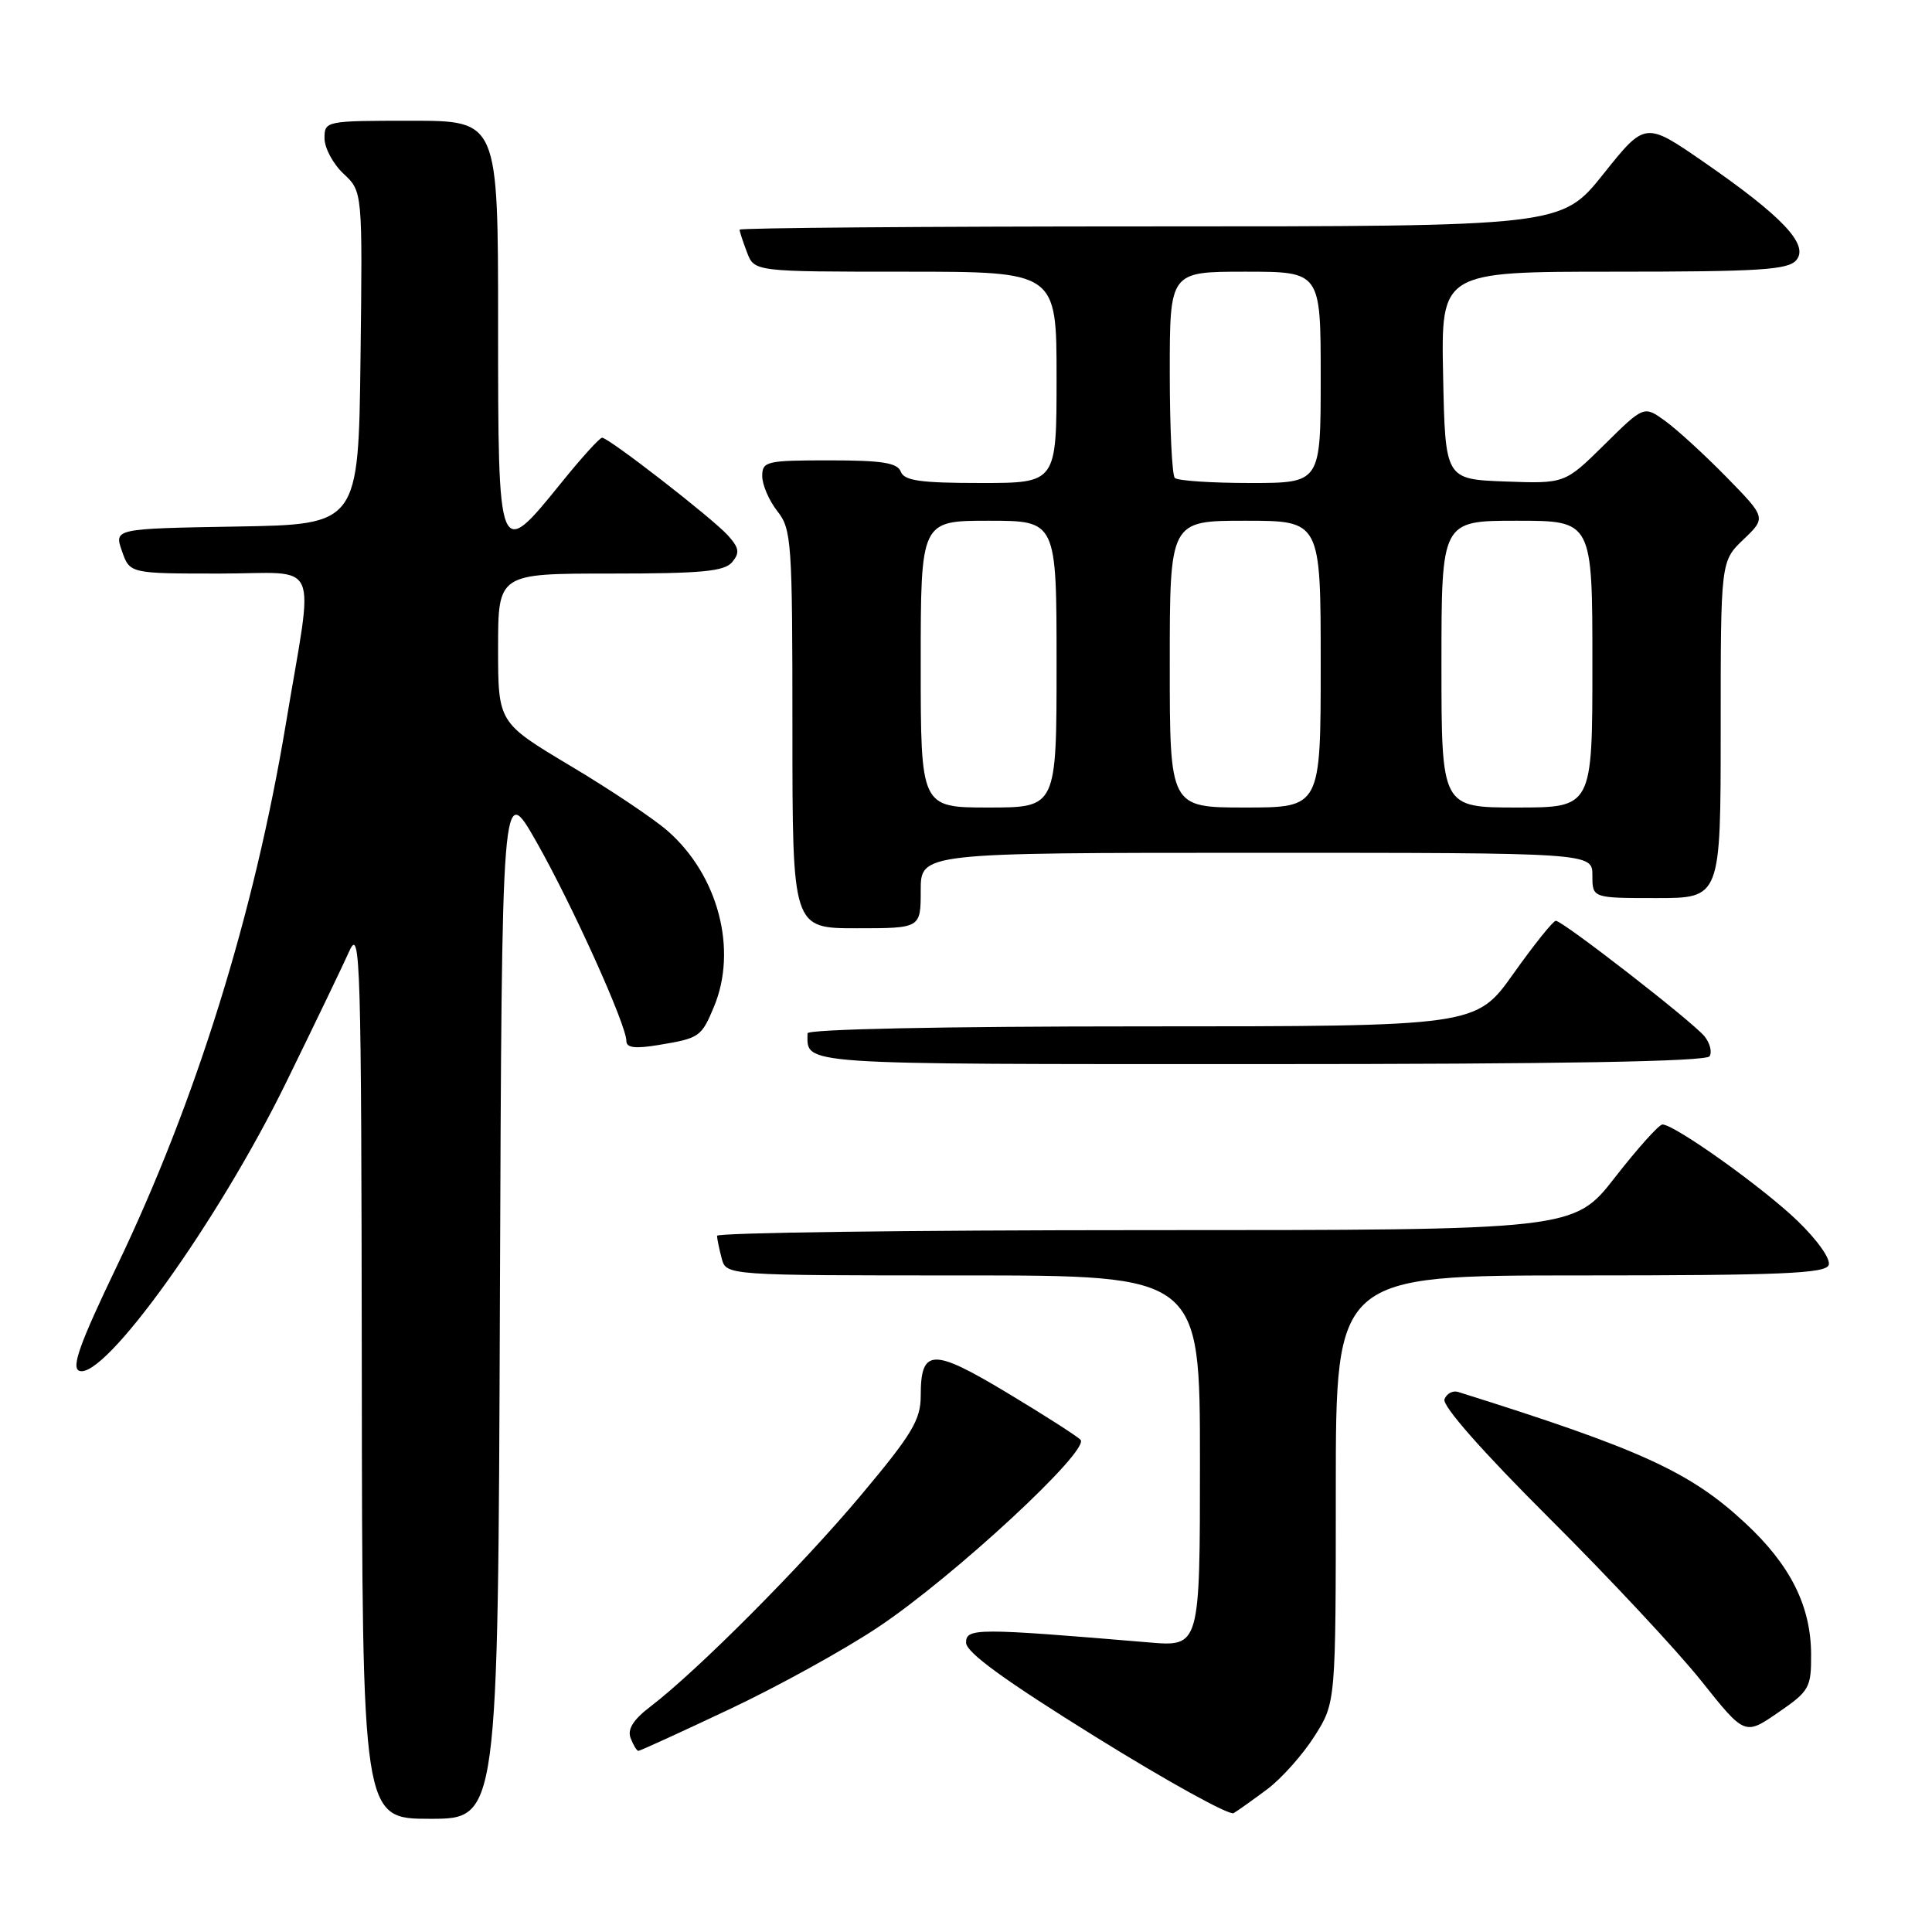 <?xml version="1.0" encoding="UTF-8" standalone="no"?>
<!DOCTYPE svg PUBLIC "-//W3C//DTD SVG 1.1//EN" "http://www.w3.org/Graphics/SVG/1.1/DTD/svg11.dtd" >
<svg xmlns="http://www.w3.org/2000/svg" xmlns:xlink="http://www.w3.org/1999/xlink" version="1.1" viewBox="0 0 256 256">
 <g >
 <path fill="currentColor"
d=" M 66.24 172.25 C 66.50 103.50 66.50 103.50 71.07 111.53 C 75.80 119.86 83.00 135.79 83.00 137.95 C 83.00 138.84 84.17 138.98 87.25 138.47 C 92.69 137.57 92.93 137.41 94.60 133.41 C 97.76 125.84 95.18 116.00 88.49 110.12 C 86.63 108.49 80.81 104.59 75.55 101.46 C 66.00 95.75 66.00 95.75 66.00 85.88 C 66.00 76.00 66.00 76.00 80.88 76.00 C 92.96 76.00 95.99 75.72 97.02 74.48 C 98.05 73.24 97.94 72.60 96.45 70.94 C 94.35 68.63 80.66 58.00 79.78 58.00 C 79.46 58.00 77.01 60.70 74.35 64.00 C 66.02 74.30 66.00 74.25 66.00 43.00 C 66.00 16.00 66.00 16.00 54.50 16.00 C 43.13 16.00 43.00 16.03 43.00 18.33 C 43.00 19.60 44.13 21.72 45.52 23.02 C 48.04 25.38 48.04 25.38 47.77 47.44 C 47.50 69.50 47.50 69.50 31.31 69.77 C 15.12 70.05 15.12 70.05 16.16 73.02 C 17.20 76.00 17.20 76.00 29.11 76.00 C 42.72 76.00 41.61 73.47 37.88 95.90 C 33.67 121.20 25.95 145.97 15.47 167.80 C 10.57 178.01 9.42 181.22 10.50 181.64 C 13.78 182.90 28.88 161.88 37.88 143.50 C 41.65 135.80 45.44 127.92 46.30 126.00 C 47.75 122.77 47.88 127.09 47.94 181.75 C 48.00 241.00 48.00 241.00 56.99 241.00 C 65.99 241.00 65.99 241.00 66.24 172.25 Z  M 167.93 237.07 C 169.81 235.66 172.63 232.50 174.18 230.05 C 177.00 225.61 177.00 225.61 177.00 197.30 C 177.00 169.00 177.00 169.00 209.39 169.00 C 235.88 169.00 241.88 168.75 242.31 167.63 C 242.61 166.85 240.83 164.33 238.17 161.76 C 233.57 157.33 221.89 149.00 220.28 149.00 C 219.83 149.00 217.00 152.15 214.00 156.00 C 208.54 163.00 208.54 163.00 151.77 163.00 C 120.55 163.00 95.01 163.34 95.01 163.75 C 95.02 164.16 95.30 165.51 95.63 166.75 C 96.23 169.00 96.23 169.00 127.62 169.00 C 159.00 169.00 159.00 169.00 159.00 193.60 C 159.00 218.20 159.00 218.20 152.25 217.63 C 129.43 215.71 128.00 215.71 128.01 217.66 C 128.02 218.96 133.12 222.66 145.23 230.18 C 154.68 236.05 162.89 240.58 163.46 240.25 C 164.03 239.92 166.04 238.48 167.93 237.07 Z  M 96.60 226.51 C 103.00 223.50 111.90 218.59 116.37 215.60 C 126.37 208.93 144.52 192.12 143.17 190.77 C 142.65 190.25 138.24 187.43 133.36 184.50 C 123.54 178.60 122.00 178.66 122.00 184.96 C 122.00 188.13 120.86 190.04 114.11 198.09 C 106.22 207.51 92.40 221.38 86.21 226.11 C 83.91 227.86 83.11 229.13 83.56 230.31 C 83.92 231.24 84.38 232.00 84.59 232.00 C 84.80 232.00 90.21 229.53 96.60 226.51 Z  M 239.98 219.20 C 239.95 212.79 237.24 207.38 231.27 201.83 C 223.97 195.03 217.43 192.04 193.21 184.44 C 192.50 184.22 191.69 184.65 191.40 185.41 C 191.07 186.26 196.42 192.33 205.27 201.15 C 213.19 209.04 222.26 218.75 225.43 222.73 C 231.19 229.96 231.19 229.96 235.60 226.93 C 239.76 224.07 240.00 223.64 239.98 219.20 Z  M 226.53 139.96 C 226.88 139.38 226.57 138.19 225.84 137.30 C 224.18 135.30 207.05 122.00 206.15 122.01 C 205.79 122.02 203.27 125.17 200.54 129.01 C 195.58 136.00 195.58 136.00 151.29 136.00 C 125.06 136.00 107.00 136.37 107.00 136.92 C 107.00 141.14 104.91 141.00 167.05 141.00 C 206.84 141.00 226.09 140.66 226.53 139.96 Z  M 122.00 118.00 C 122.00 113.00 122.00 113.00 166.50 113.00 C 211.00 113.00 211.00 113.00 211.00 116.00 C 211.00 119.00 211.00 119.00 219.50 119.00 C 228.00 119.00 228.00 119.00 228.00 96.69 C 228.00 74.37 228.00 74.37 231.02 71.48 C 234.03 68.60 234.03 68.60 228.77 63.22 C 225.87 60.26 222.22 56.92 220.66 55.79 C 217.83 53.74 217.83 53.74 212.59 58.92 C 207.35 64.09 207.35 64.09 199.42 63.80 C 191.50 63.50 191.50 63.50 191.22 49.75 C 190.94 36.00 190.94 36.00 213.85 36.00 C 233.23 36.00 236.95 35.76 238.03 34.46 C 239.72 32.42 236.19 28.68 225.75 21.46 C 218.00 16.11 218.00 16.11 212.46 23.05 C 206.91 30.00 206.91 30.00 152.46 30.00 C 122.51 30.00 98.00 30.20 98.00 30.43 C 98.00 30.67 98.44 32.02 98.98 33.43 C 99.95 36.00 99.95 36.00 119.98 36.00 C 140.00 36.00 140.00 36.00 140.00 50.00 C 140.00 64.00 140.00 64.00 129.97 64.00 C 121.97 64.00 119.82 63.70 119.36 62.50 C 118.91 61.32 116.88 61.00 109.89 61.00 C 101.54 61.00 101.00 61.13 101.00 63.09 C 101.00 64.24 101.90 66.33 103.00 67.73 C 104.89 70.12 105.00 71.78 105.00 96.63 C 105.00 123.00 105.00 123.00 113.50 123.00 C 122.00 123.00 122.00 123.00 122.00 118.00 Z  M 122.00 88.00 C 122.00 69.00 122.00 69.00 131.00 69.00 C 140.00 69.00 140.00 69.00 140.00 88.00 C 140.00 107.00 140.00 107.00 131.00 107.00 C 122.00 107.00 122.00 107.00 122.00 88.00 Z  M 155.00 88.00 C 155.00 69.00 155.00 69.00 165.00 69.00 C 175.00 69.00 175.00 69.00 175.00 88.00 C 175.00 107.00 175.00 107.00 165.00 107.00 C 155.00 107.00 155.00 107.00 155.00 88.00 Z  M 191.00 88.00 C 191.00 69.00 191.00 69.00 201.00 69.00 C 211.00 69.00 211.00 69.00 211.00 88.00 C 211.00 107.00 211.00 107.00 201.00 107.00 C 191.00 107.00 191.00 107.00 191.00 88.00 Z  M 155.67 63.33 C 155.30 62.97 155.00 56.67 155.00 49.33 C 155.00 36.00 155.00 36.00 165.00 36.00 C 175.00 36.00 175.00 36.00 175.00 50.00 C 175.00 64.00 175.00 64.00 165.67 64.00 C 160.53 64.00 156.03 63.70 155.67 63.33 Z "/>
</g>
</svg>